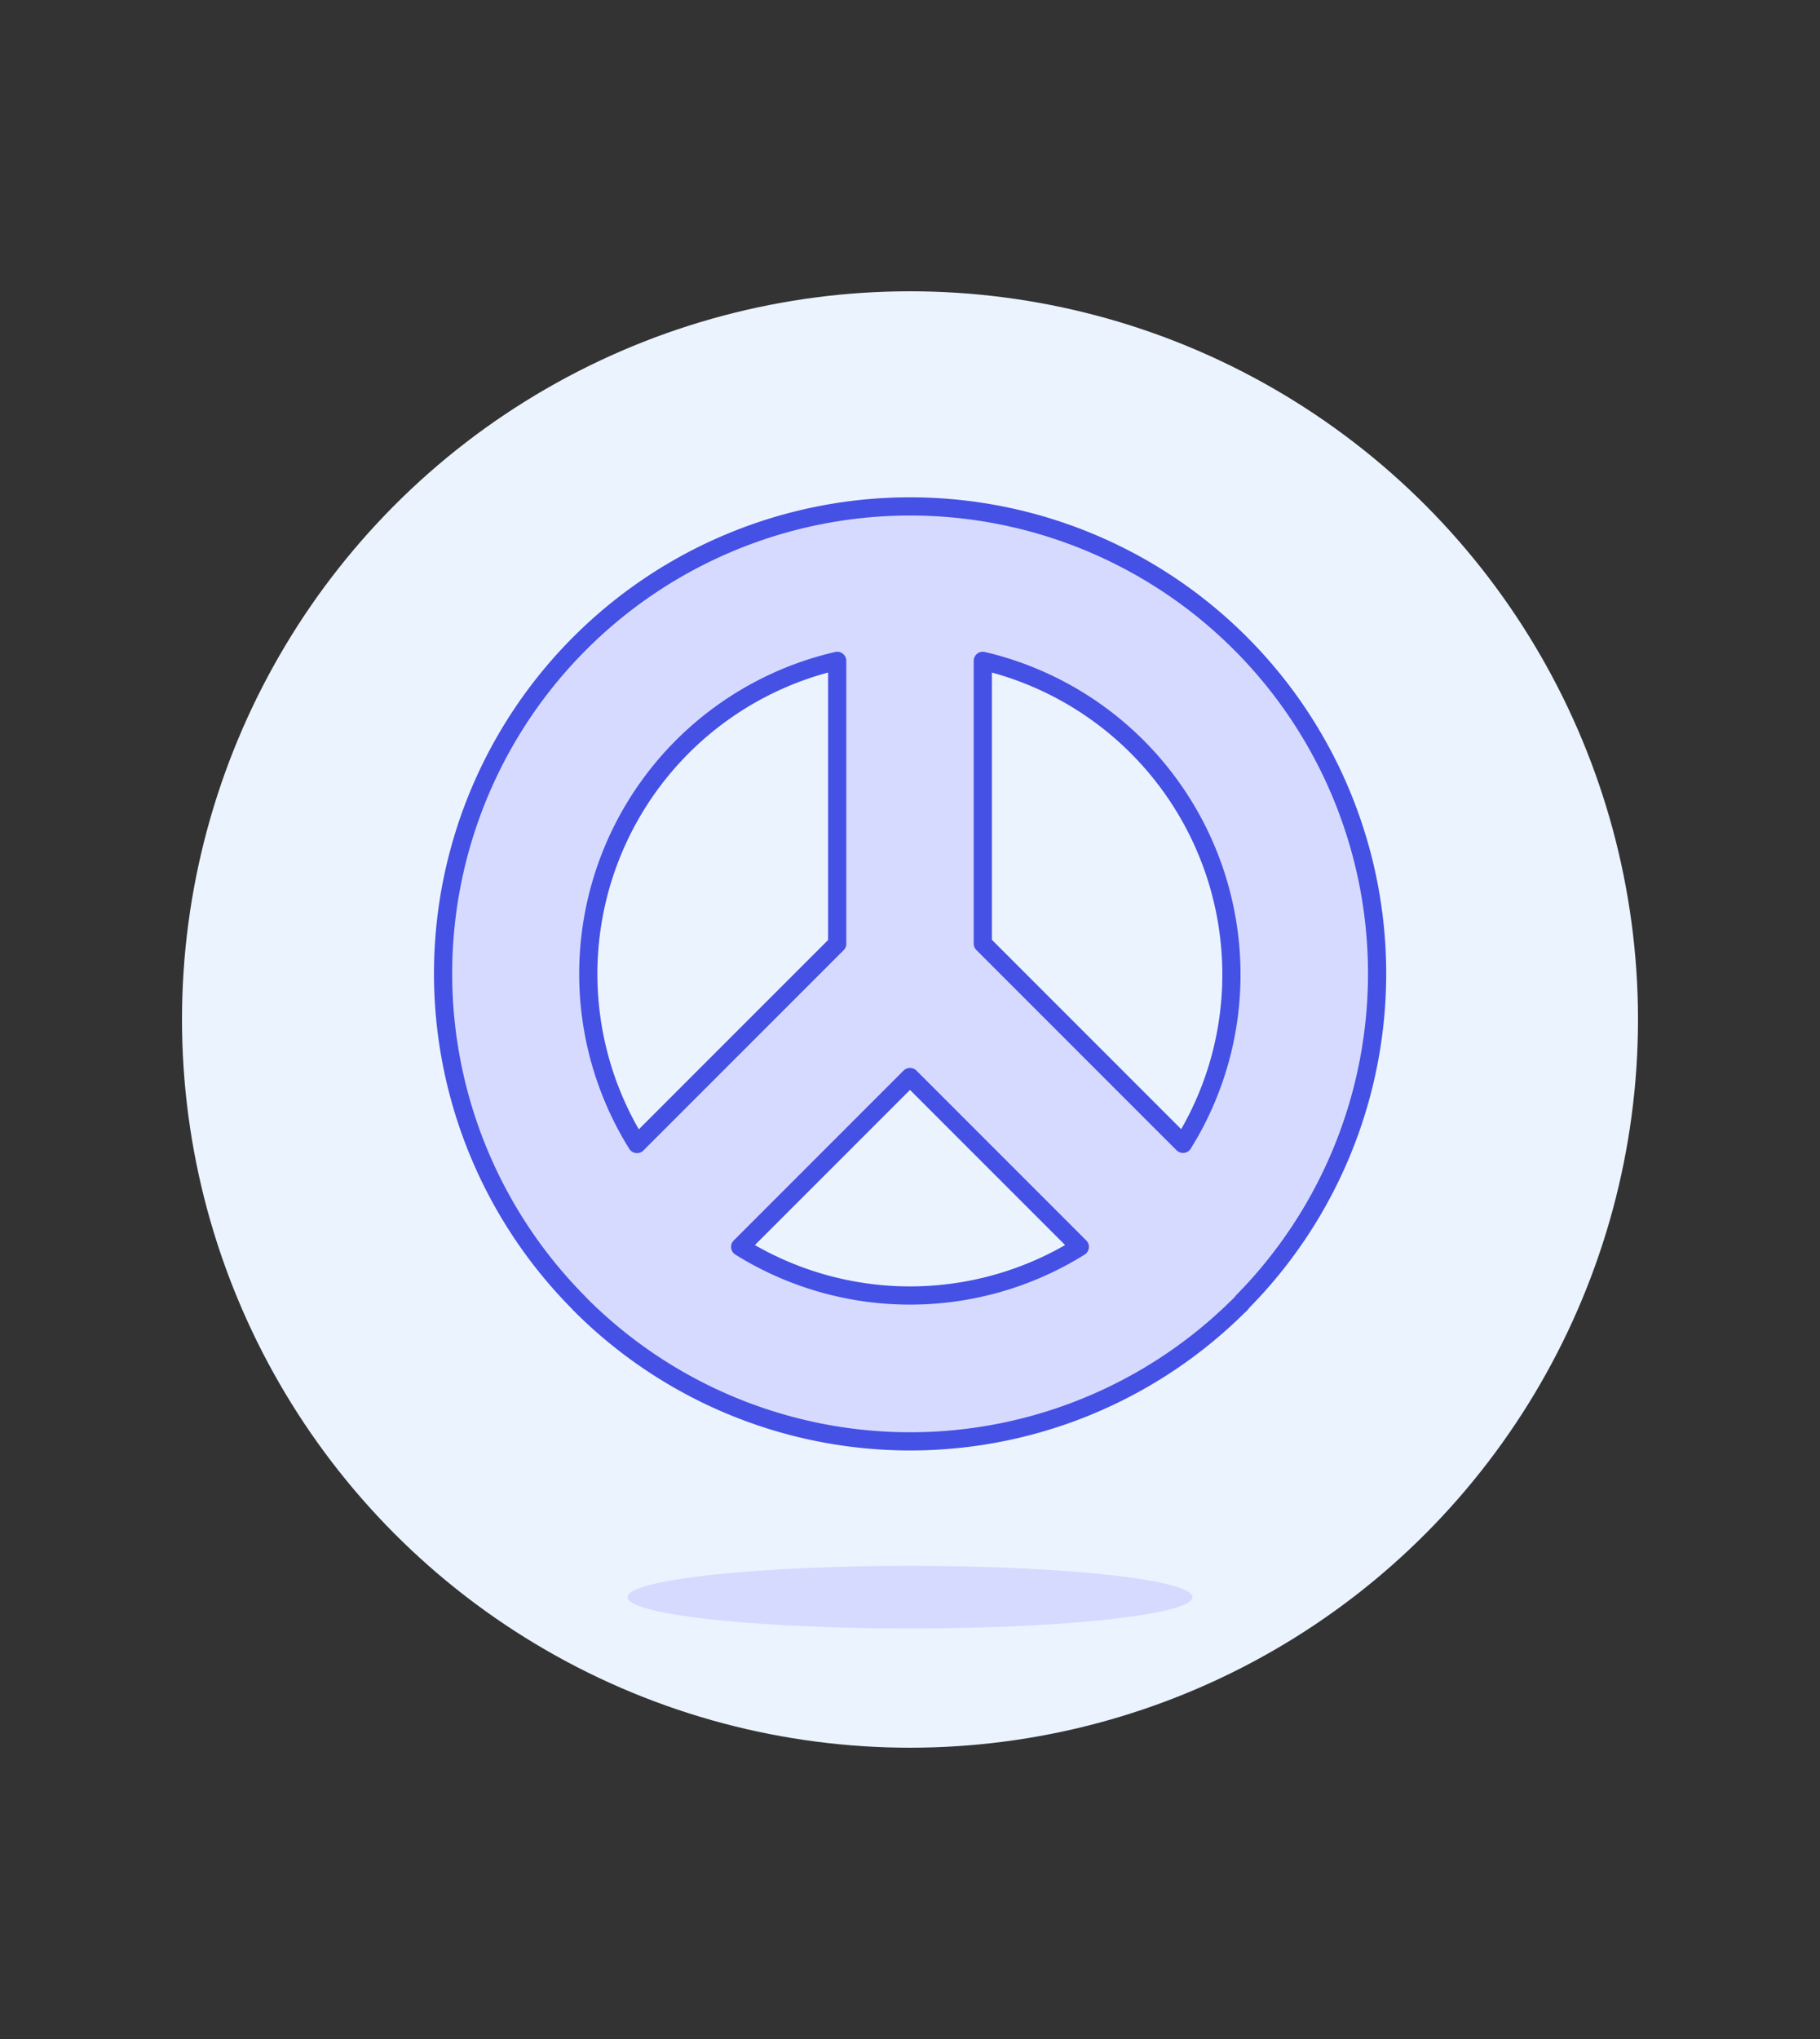 <svg xmlns="http://www.w3.org/2000/svg" viewBox="0 0 100 112" width="100" height="112"><rect x="0" y="0" width="100" height="112" fill="#333333" stroke="none"/><g class="nc-icon-wrapper"><title>244  sign peace</title><g id="Scene"><circle class="cls-1" cx="50" cy="56" r="40" fill="#ebf3ff"/><ellipse class="cls-2" cx="50" cy="87.73" rx="15.52" ry="1.72" fill="#d6daff"/><path class="cls-2" d="M68.29 71.48a25.66 25.66 0 1 0-36.57 0l.14.15.15.15a25.61 25.61 0 0 0 36 0l.16-.15zm-.63-18A17.55 17.55 0 0 1 65 62.83l-11-11V36.3a17.69 17.69 0 0 1 13.66 17.2zM46 36.3v15.54l-11 11A17.65 17.65 0 0 1 46 36.3zm-5.33 32.19L50 59.16l9.33 9.33a17.63 17.63 0 0 1-18.66 0z" fill="#d6daff"/><path class="cls-3" d="M68.29 71.48a25.66 25.66 0 1 0-36.57 0l.14.15.15.15a25.61 25.61 0 0 0 36 0l.16-.15zm-.63-18A17.55 17.55 0 0 1 65 62.83l-11-11V36.3a17.69 17.69 0 0 1 13.66 17.2zM46 36.3v15.54l-11 11A17.65 17.65 0 0 1 46 36.3zm-5.33 32.19L50 59.16l9.33 9.33a17.63 17.63 0 0 1-18.66 0z" fill="none" stroke="#4550e5" stroke-linecap="round" stroke-linejoin="round"/></g></g></svg>